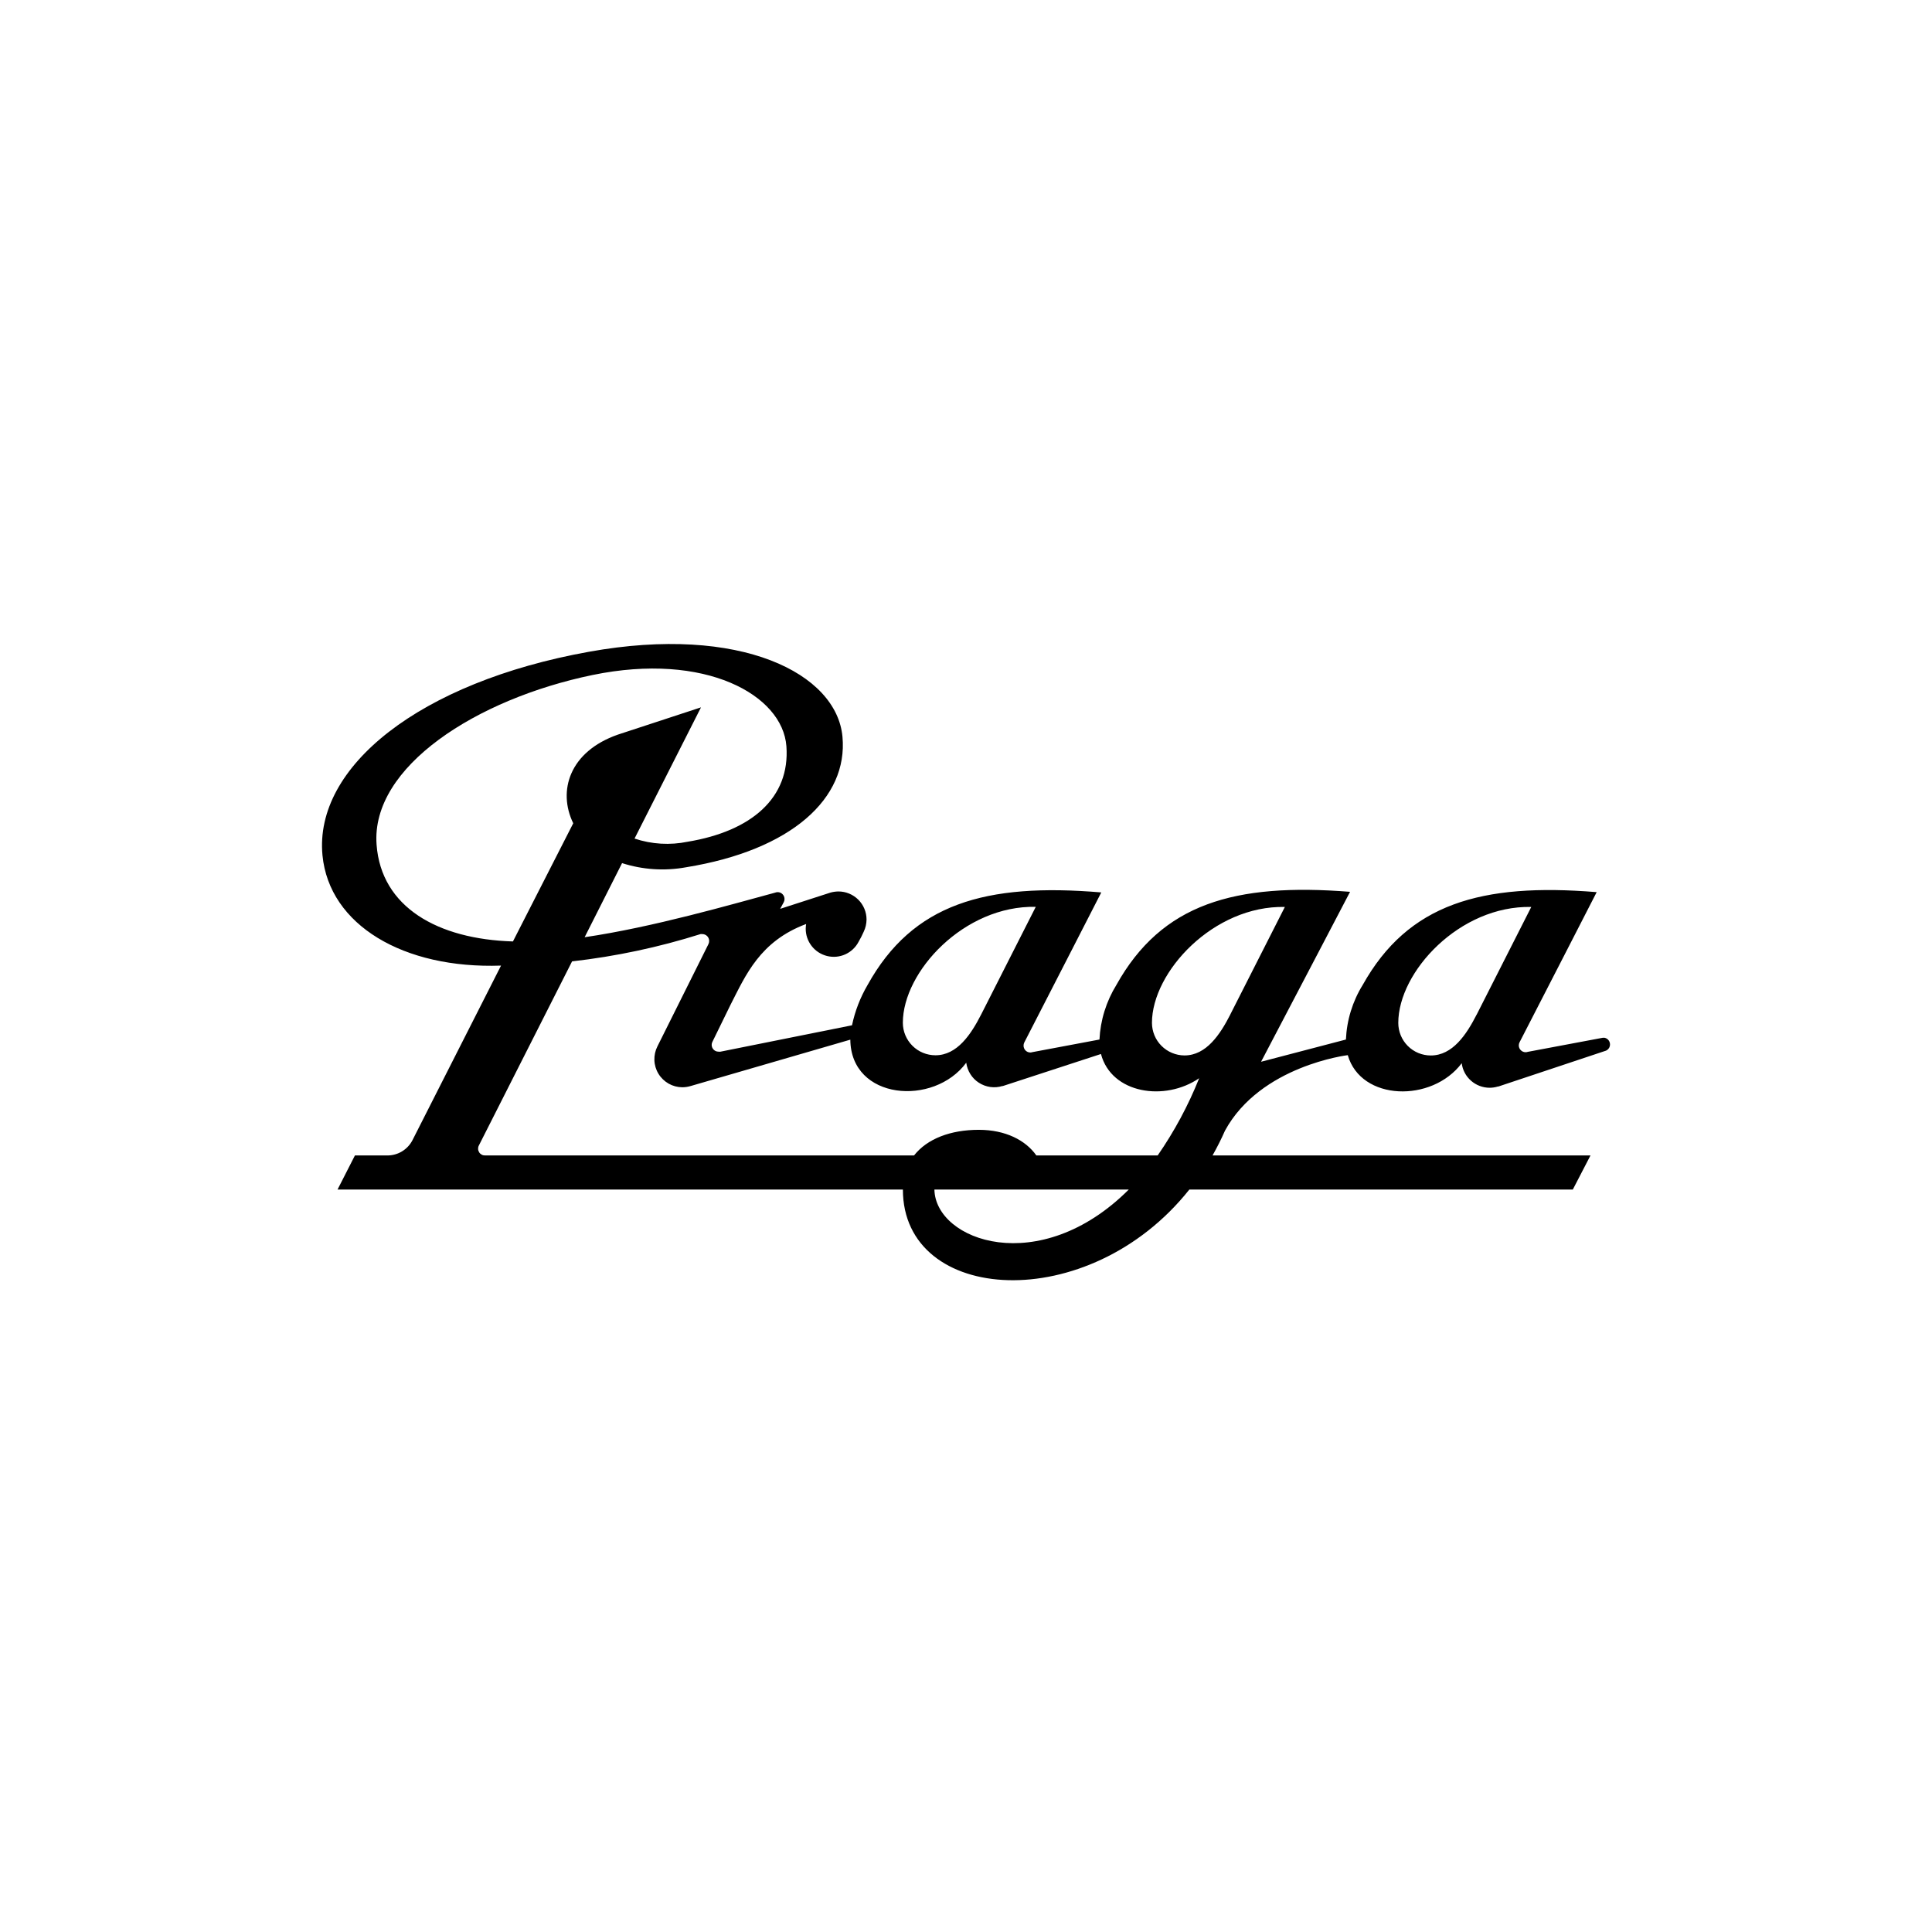<svg width="1em" height="1em" viewBox="0 0 48 48" fill="none" xmlns="http://www.w3.org/2000/svg">
    <g clip-path="url(#clip0_310_26077)">
        <path
            d="M36.687 25.207C36.434 25.703 36.089 26.223 35.548 26.223C35.442 26.223 35.337 26.202 35.239 26.162C35.14 26.121 35.051 26.061 34.976 25.986C34.901 25.911 34.842 25.821 34.801 25.723C34.761 25.625 34.74 25.52 34.74 25.413C34.74 24.143 36.265 22.494 38.044 22.533L36.689 25.205M30.567 25.205C30.314 25.701 29.969 26.222 29.428 26.222C29.214 26.221 29.009 26.136 28.857 25.984C28.706 25.833 28.621 25.628 28.62 25.413C28.62 24.143 30.154 22.494 31.922 22.533L30.567 25.203M28.762 28.707H25.748C25.482 28.328 24.979 28.07 24.318 28.07C23.62 28.07 23.036 28.29 22.709 28.707H12.055C12.025 28.708 11.995 28.702 11.969 28.688C11.943 28.674 11.92 28.654 11.905 28.629C11.889 28.604 11.879 28.575 11.878 28.545C11.877 28.516 11.883 28.486 11.897 28.46L14.213 23.885C15.297 23.762 16.366 23.535 17.405 23.207C17.42 23.206 17.435 23.206 17.449 23.207C17.472 23.207 17.494 23.212 17.514 23.22C17.535 23.229 17.553 23.241 17.569 23.257C17.585 23.273 17.597 23.291 17.606 23.312C17.614 23.332 17.619 23.355 17.619 23.377C17.619 23.405 17.613 23.433 17.6 23.458L16.334 25.996C16.28 26.102 16.254 26.221 16.258 26.34C16.262 26.459 16.297 26.575 16.359 26.677C16.421 26.779 16.508 26.863 16.611 26.922C16.715 26.981 16.832 27.012 16.951 27.013C17.025 27.013 17.099 27.001 17.17 26.979L21.126 25.83C21.14 27.331 23.2 27.496 24.006 26.403C24.02 26.504 24.055 26.601 24.109 26.687C24.163 26.773 24.235 26.846 24.321 26.901C24.407 26.956 24.503 26.992 24.604 27.006C24.704 27.02 24.807 27.012 24.904 26.982H24.916L27.353 26.186C27.614 27.175 28.942 27.372 29.793 26.788C29.523 27.464 29.177 28.108 28.762 28.707M23.215 29.554H28.044C25.826 31.77 23.241 30.83 23.215 29.554ZM9.356 20.986C9.21 19.049 11.841 17.365 14.723 16.77C17.52 16.193 19.445 17.264 19.538 18.541C19.632 19.819 18.674 20.651 17.083 20.913C16.645 21.003 16.19 20.976 15.765 20.834L17.416 17.574L15.352 18.251C14.145 18.673 13.851 19.653 14.242 20.454L12.744 23.39C10.88 23.334 9.471 22.543 9.356 20.986M25.733 22.531L24.378 25.202C24.125 25.698 23.781 26.218 23.241 26.218C23.026 26.218 22.82 26.133 22.669 25.982C22.517 25.83 22.431 25.625 22.431 25.41C22.431 24.139 23.956 22.491 25.735 22.53M39.854 25.783H39.82L37.956 26.133C37.939 26.139 37.921 26.142 37.903 26.142C37.858 26.142 37.815 26.124 37.784 26.092C37.752 26.061 37.734 26.017 37.734 25.973C37.734 25.945 37.741 25.917 37.754 25.893C38.263 24.907 39.669 22.165 39.669 22.165C36.804 21.93 34.984 22.452 33.856 24.471C33.603 24.88 33.46 25.347 33.439 25.827L31.331 26.379C32.209 24.707 33.542 22.157 33.542 22.157C30.674 21.93 28.864 22.45 27.736 24.471C27.484 24.881 27.339 25.347 27.316 25.827L25.65 26.14C25.634 26.146 25.616 26.148 25.599 26.149C25.577 26.149 25.555 26.144 25.534 26.136C25.514 26.127 25.495 26.115 25.479 26.099C25.464 26.083 25.451 26.065 25.443 26.044C25.434 26.023 25.43 26.002 25.43 25.979C25.429 25.952 25.436 25.924 25.448 25.9C25.957 24.913 27.361 22.172 27.361 22.172C24.486 21.93 22.676 22.45 21.555 24.471C21.373 24.782 21.242 25.12 21.168 25.473L17.903 26.128C17.886 26.131 17.868 26.131 17.851 26.128C17.829 26.128 17.807 26.124 17.786 26.116C17.765 26.107 17.747 26.095 17.731 26.079C17.715 26.063 17.703 26.044 17.694 26.024C17.686 26.003 17.681 25.981 17.681 25.959C17.681 25.931 17.688 25.904 17.702 25.879L18.151 24.961C18.525 24.231 18.879 23.385 20.028 22.957C20.022 22.995 20.019 23.033 20.018 23.072C20.017 23.228 20.069 23.38 20.165 23.503C20.26 23.626 20.395 23.713 20.546 23.751C20.698 23.789 20.857 23.775 21 23.711C21.142 23.647 21.259 23.537 21.331 23.399C21.378 23.318 21.421 23.235 21.458 23.15C21.504 23.054 21.528 22.95 21.529 22.845C21.529 22.66 21.455 22.483 21.324 22.352C21.193 22.222 21.016 22.148 20.831 22.148C20.765 22.149 20.7 22.158 20.636 22.175L19.383 22.58L19.474 22.411C19.486 22.387 19.491 22.361 19.491 22.335C19.491 22.29 19.473 22.247 19.441 22.215C19.41 22.183 19.367 22.165 19.322 22.165C19.298 22.165 19.274 22.17 19.252 22.179C18.166 22.472 16.223 23.036 14.525 23.285L15.455 21.444C15.969 21.609 16.515 21.644 17.046 21.547C19.664 21.122 21.072 19.836 20.931 18.304C20.787 16.735 18.407 15.512 14.632 16.193C10.426 16.95 7.8 19.049 8.012 21.252C8.181 22.985 10.028 24.075 12.448 23.99L10.245 28.333C10.186 28.445 10.098 28.539 9.989 28.605C9.881 28.671 9.757 28.706 9.63 28.707H8.818L8.386 29.554H22.432C22.432 32.403 27.041 32.709 29.549 29.554H39.076L39.515 28.707H30.125C30.238 28.507 30.342 28.301 30.435 28.09C31.317 26.474 33.485 26.215 33.485 26.215C33.812 27.357 35.577 27.401 36.316 26.415C36.337 26.583 36.419 26.738 36.547 26.85C36.674 26.962 36.837 27.024 37.007 27.025C37.077 27.025 37.147 27.015 37.214 26.994H37.227L39.901 26.103C39.934 26.088 39.962 26.062 39.98 26.03C39.997 25.997 40.004 25.96 39.998 25.924C39.993 25.888 39.976 25.854 39.95 25.828C39.924 25.803 39.89 25.786 39.854 25.781"
            fill="black" />
    </g>
    <defs>
        <clipPath id="clip0_310_26077">
            <rect width="32" height="15.807" fill="white" transform="translate(8 16)" />
        </clipPath>
    </defs>
</svg>